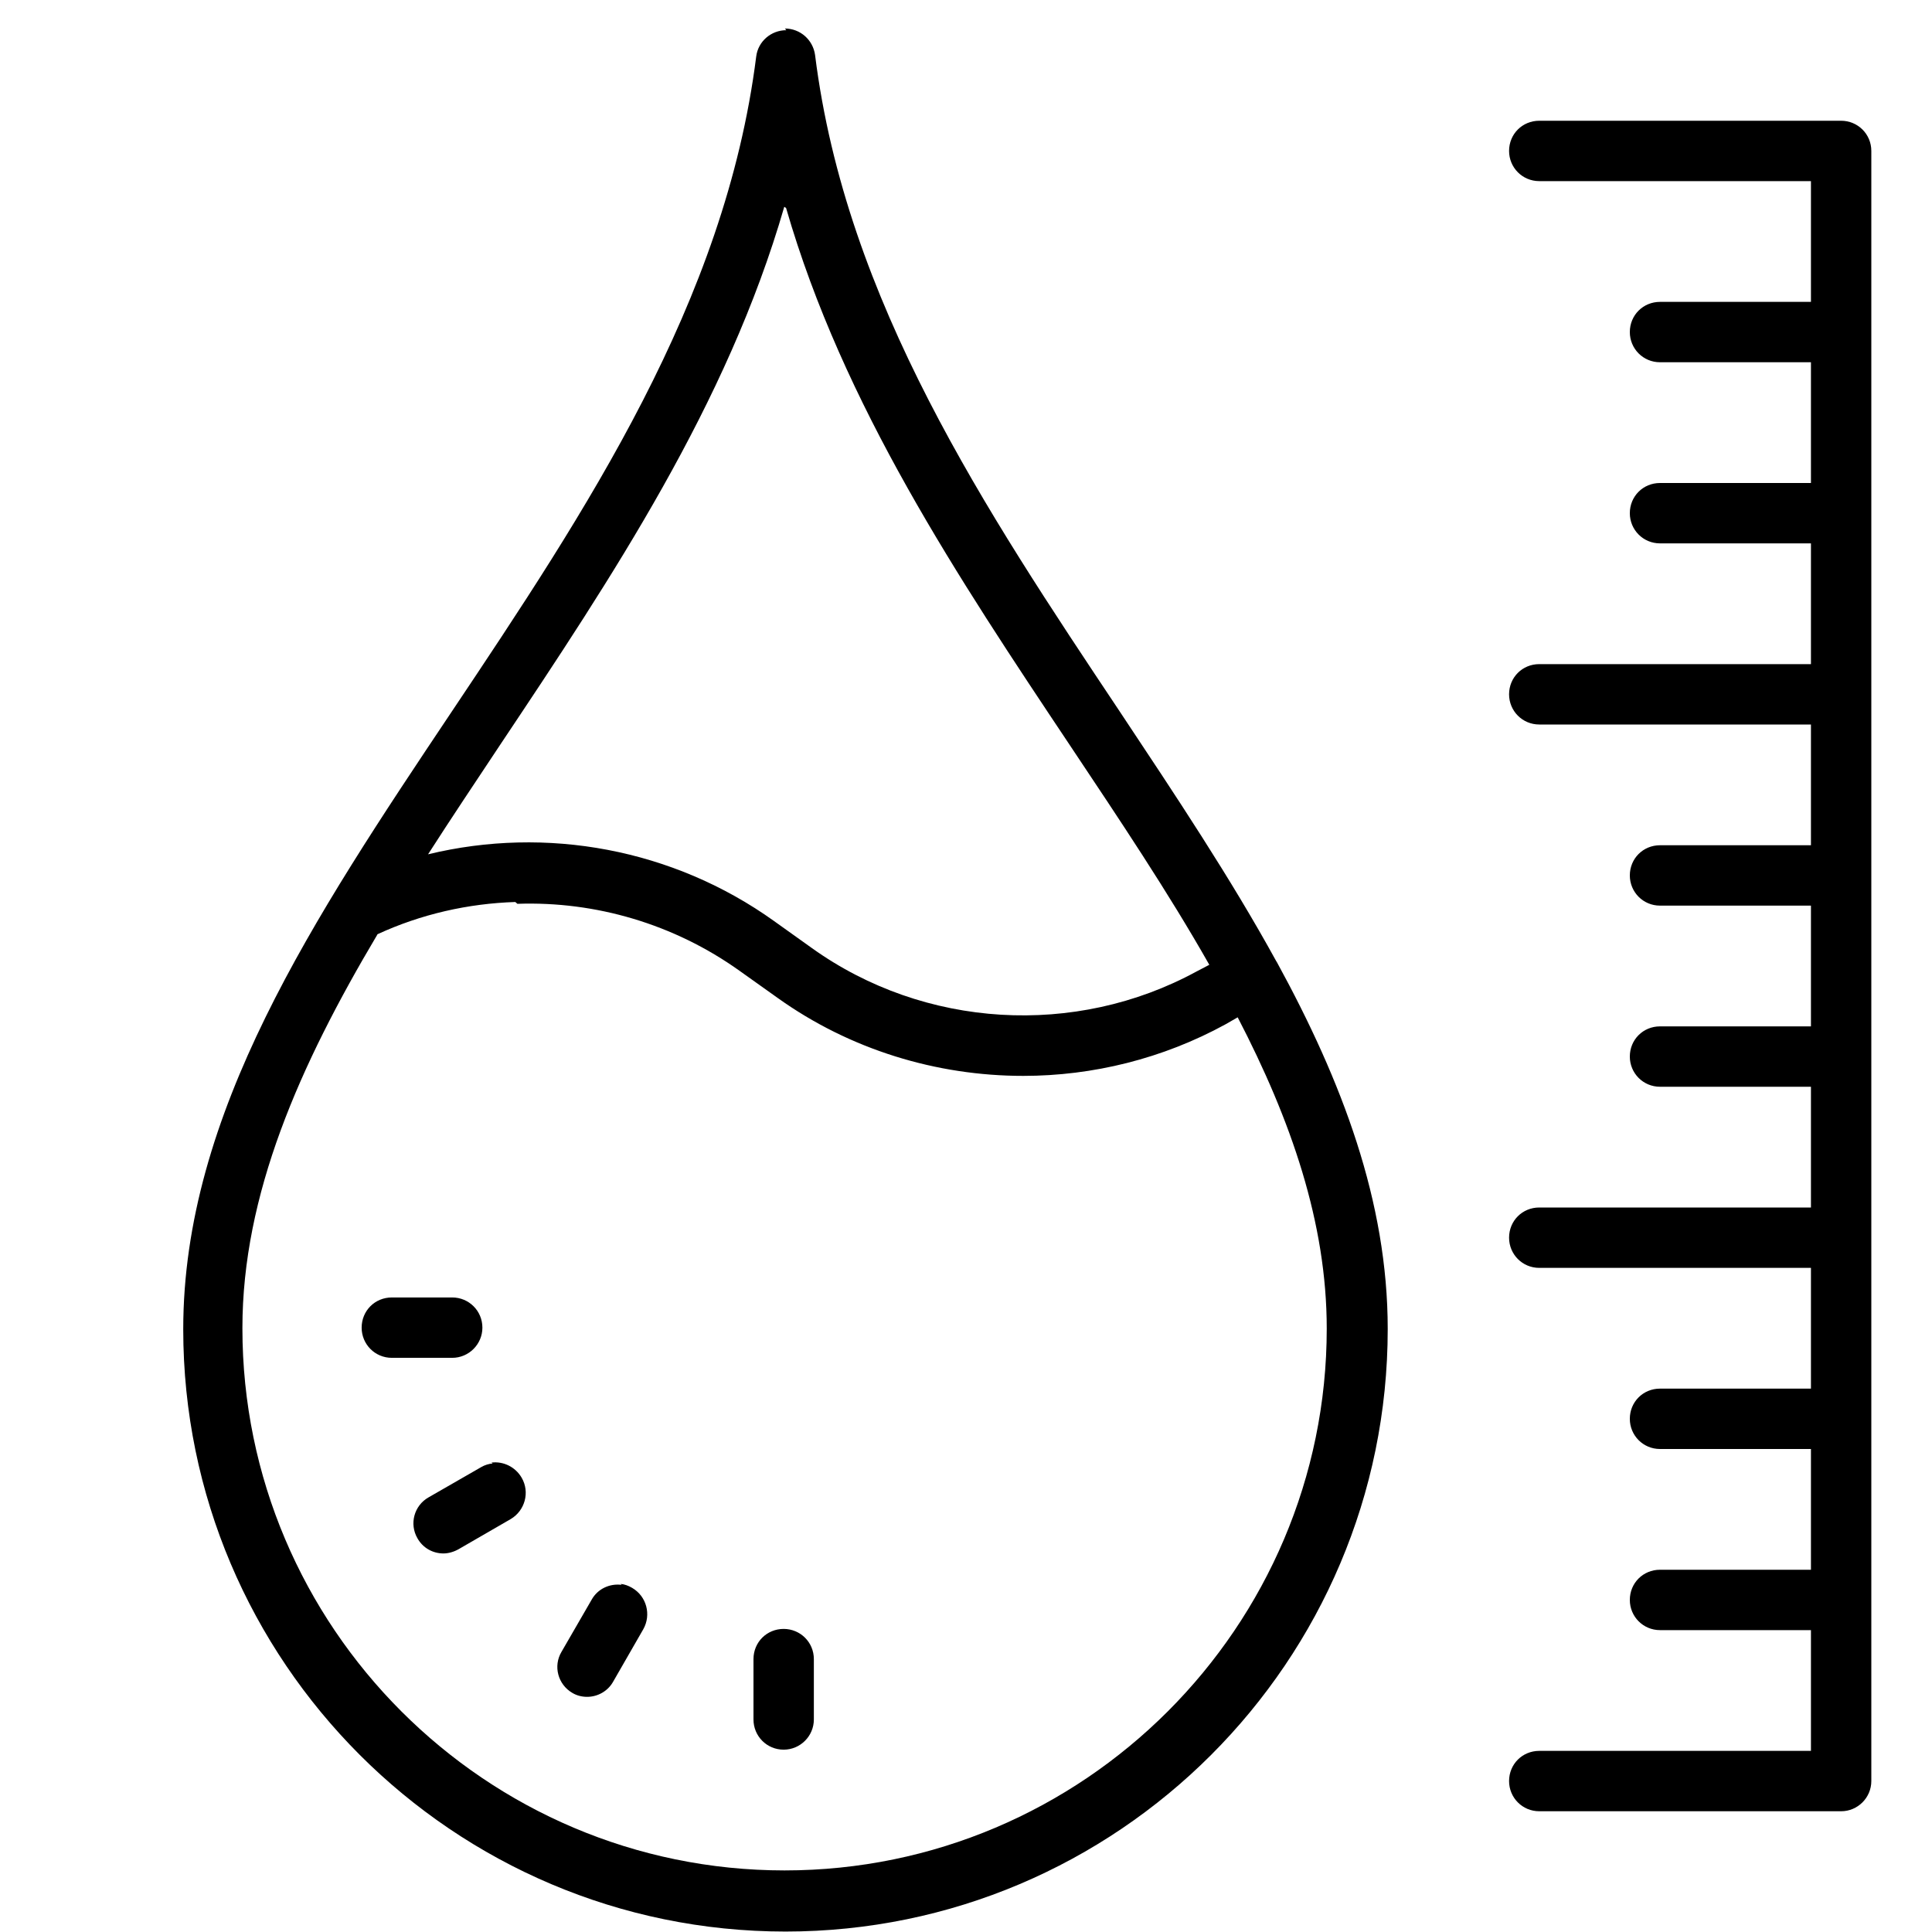 <svg viewBox="0 0 64 64" xmlns="http://www.w3.org/2000/svg">
    <path fill="currentColor"
          d="M26.05 1c-.51 0-.94.375-1 .875 -1.03 8.145-5.64 15.05-10.1 21.72 -4.57 6.834-8.88 13.29-8.88 20.44 0 11 8.95 19.95 19.95 19.95s19.95-8.95 19.95-19.96c0-4.22-1.51-8.2-3.67-12.15 -.01-.01-.01-.01-.01-.02 -.01-.01-.01-.01-.01-.01 -1.51-2.75-3.33-5.48-5.19-8.28C32.63 16.88 28.02 9.97 27 1.82c-.07-.5-.49-.875-1-.875Zm24.94 3c-.56 0-1 .44-1 1 0 .55.44 1 1 1h9v4h-5c-.56 0-1 .44-1 1 0 .55.44 1 1 1h5v4h-5c-.56 0-1 .44-1 1 0 .55.44 1 1 1h5v4h-9c-.56 0-1 .44-1 1 0 .55.44 1 1 1h9v4h-5c-.56 0-1 .44-1 1 0 .55.44 1 1 1h5v4h-5c-.56 0-1 .44-1 1 0 .55.44 1 1 1h5v4h-9c-.56 0-1 .44-1 1 0 .55.44 1 1 1h9v4h-5c-.56 0-1 .44-1 1 0 .55.44 1 1 1h5v4h-5c-.56 0-1 .44-1 1 0 .55.44 1 1 1h5v4h-9c-.56 0-1 .44-1 1 0 .55.44 1 1 1h10c.55 0 1-.45 1-1V5c0-.56-.45-1-1-1h-10ZM26.04 6.89c1.89 6.54 5.7 12.25 9.41 17.81 1.64 2.46 3.25 4.86 4.61 7.26l-.42.22c-4.02 2.19-9.02 1.89-12.74-.77l-1.26-.9c-3.34-2.39-7.54-3.16-11.46-2.21 .77-1.2 1.58-2.41 2.39-3.63 3.71-5.56 7.52-11.28 9.41-17.82Zm-8.9 23.05c2.59-.09 5.19.67 7.36 2.22l1.25.89c2.4 1.72 5.27 2.59 8.15 2.59 2.3 0 4.62-.57 6.7-1.71l.4-.23c1.77 3.41 2.95 6.81 2.95 10.31 0 9.89-8.06 17.95-17.96 17.95s-17.96-8.06-17.96-17.96c-.001-4.43 1.89-8.7 4.47-13.04 0-.01 0-.01 0-.01 1.45-.67 3.01-1.02 4.57-1.07Zm-4.16 13.04c-.56 0-1 .44-1 1 0 .55.44 1 1 1h2c.55 0 1-.45 1-1 0-.56-.45-1-1-1h-2Zm3.34 5.5c-.13.01-.26.05-.38.12l-1.74 1c-.48.27-.65.88-.37 1.36 .18.32.51.5.86.5 .16 0 .34-.05.5-.14l1.73-1c.47-.28.64-.89.36-1.37 -.21-.36-.61-.55-1-.5Zm4.27 4.02c-.39-.05-.79.13-.99.49l-1 1.73c-.28.47-.12 1.08.36 1.36 .15.09.32.13.49.13 .34 0 .68-.18.86-.5l1-1.74c.27-.48.11-1.09-.37-1.37 -.12-.07-.25-.12-.38-.13Zm5.37 1.46c-.56 0-1 .44-1 1v2c0 .55.44 1 1 1 .55 0 1-.45 1-1v-2c0-.56-.45-1-1-1Z"/>
</svg>